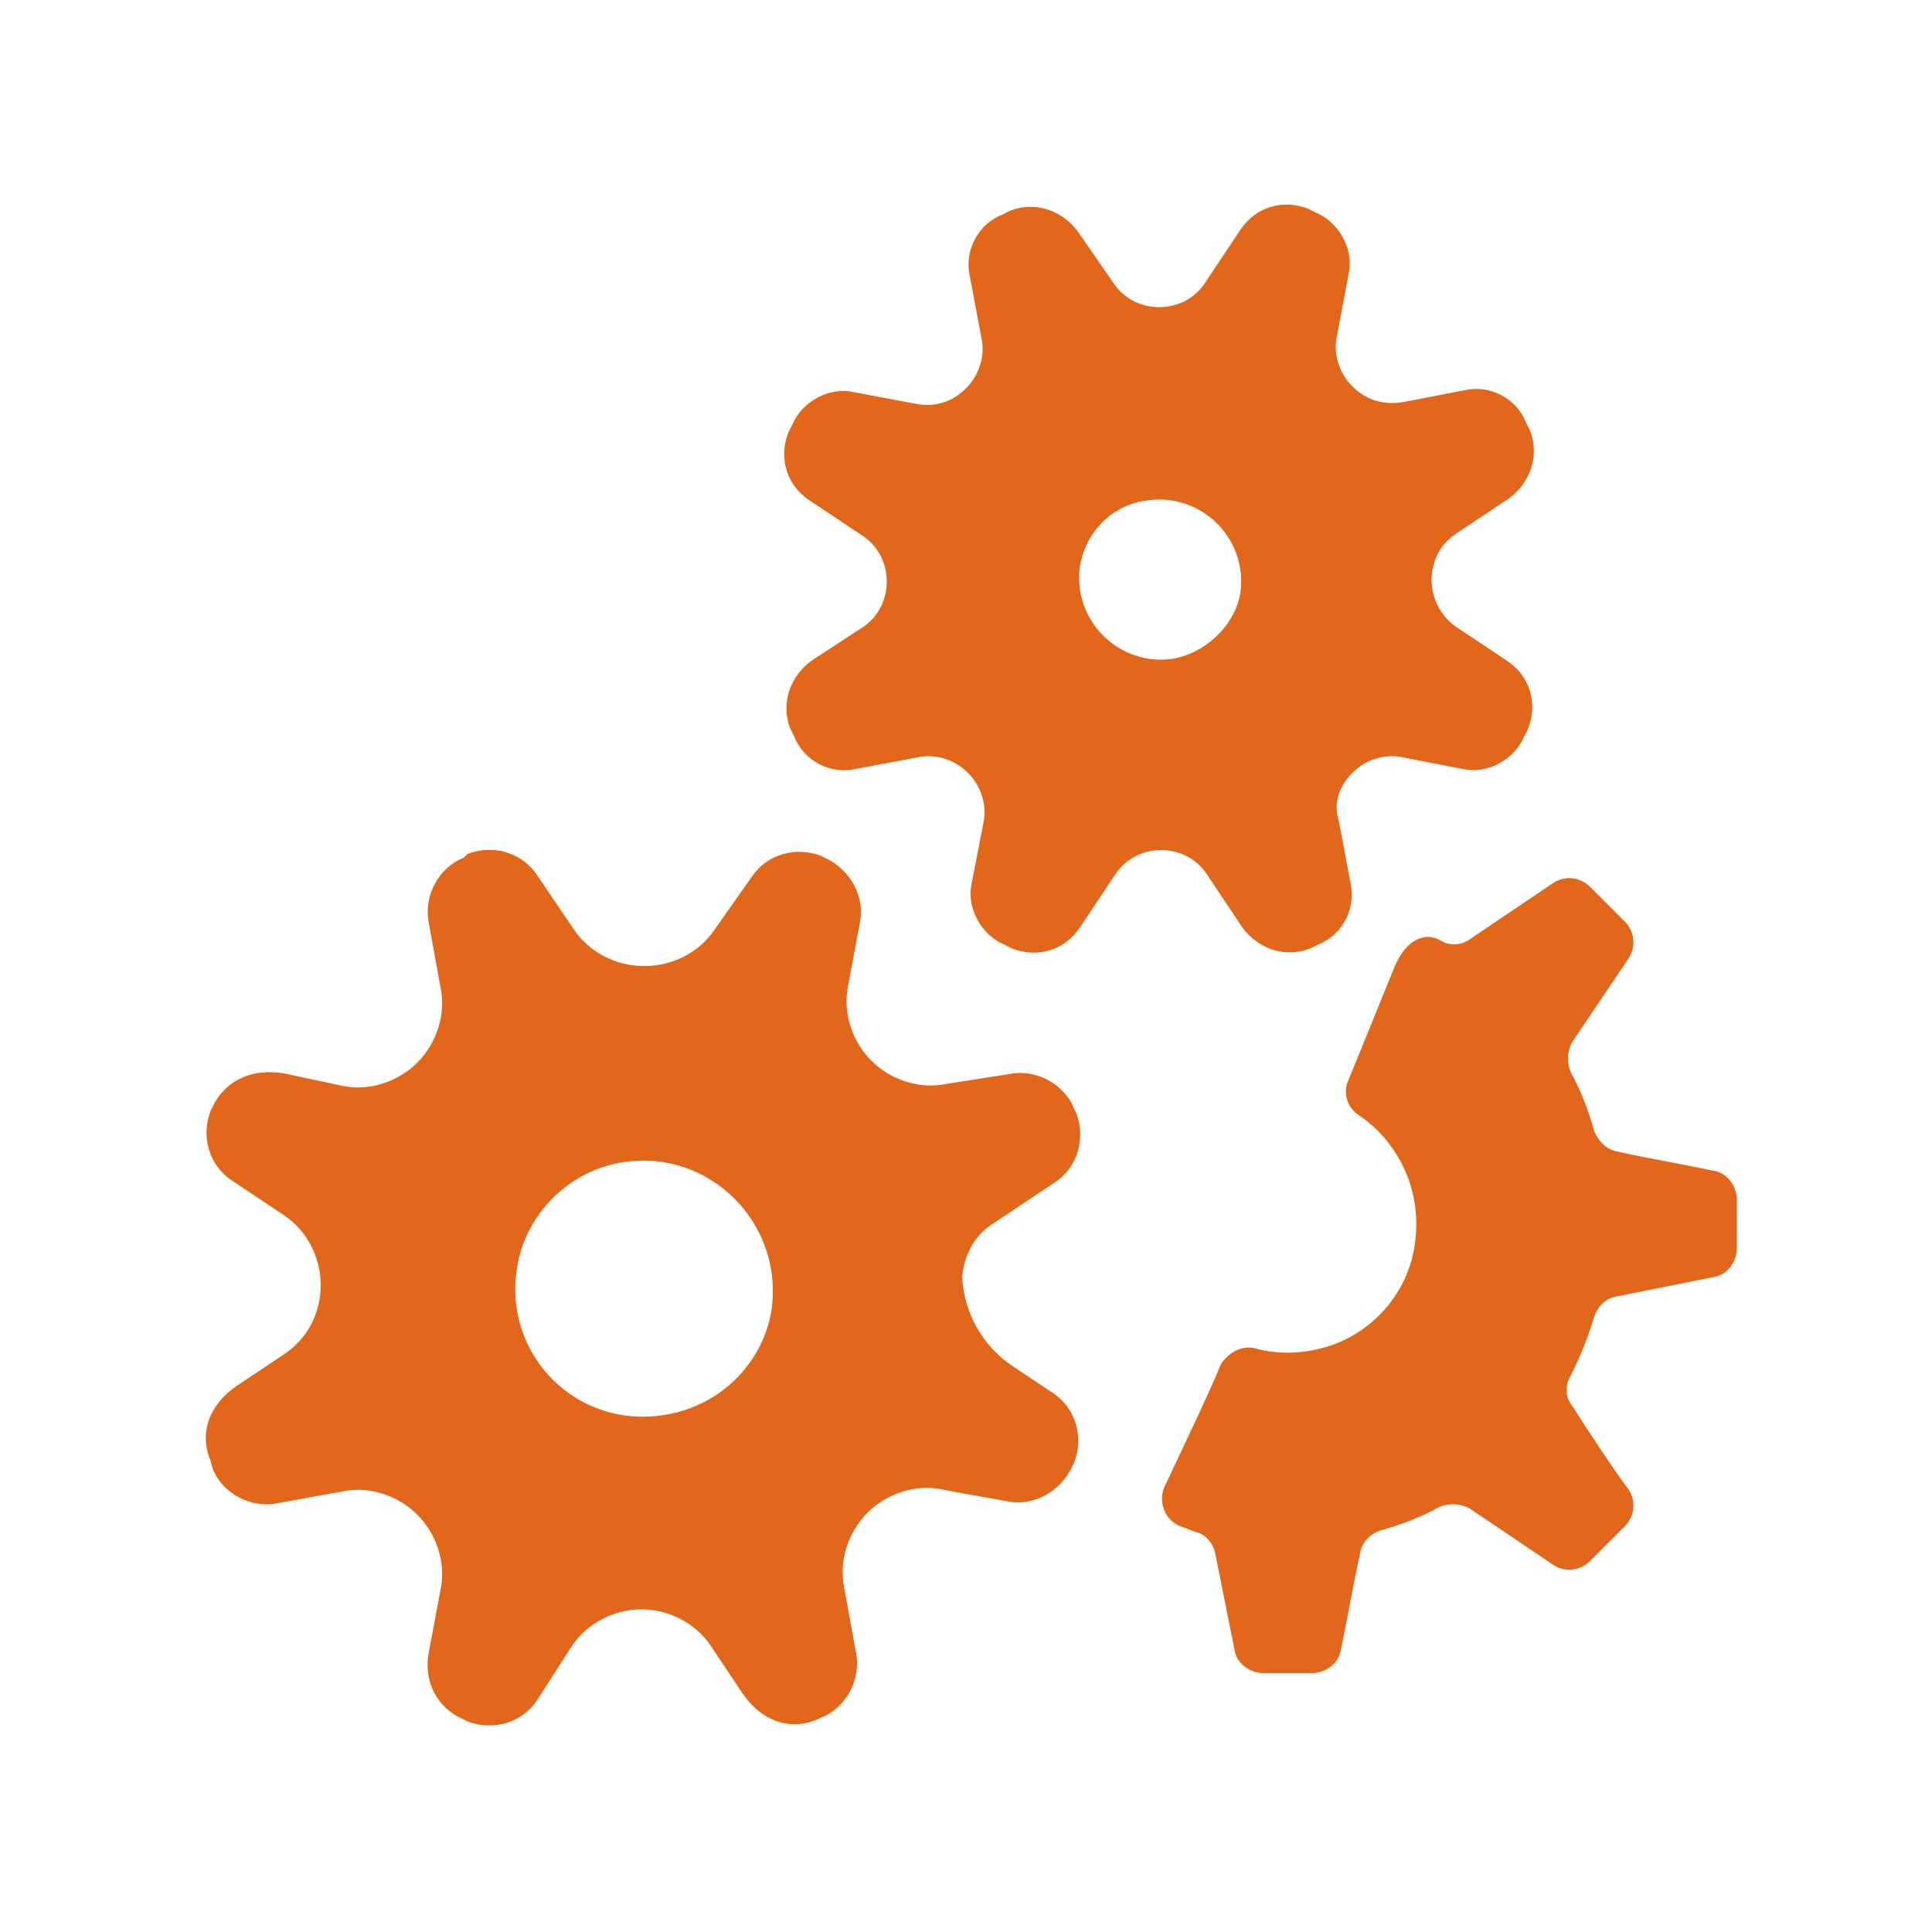 <svg xmlns="http://www.w3.org/2000/svg" xmlns:xlink="http://www.w3.org/1999/xlink" width="500" zoomAndPan="magnify" viewBox="0 0 375 375" height="500" preserveAspectRatio="xMidYMid meet" version="1.0"><rect x="-37.5" width="450" fill="#ffffff" y="-37.5" height="450" fill-opacity="1"/><rect x="-37.5" width="450" fill="#ffffff" y="-37.5" height="450" fill-opacity="1"/><path fill="#e3671a" d="M 192.375 237.75 L 204.75 229.5 C 209.25 226.5 210.75 220.875 208.875 216 L 208.5 215.25 C 206.625 210.375 201 207.375 195.75 208.5 L 183.75 210.375 C 178.5 211.5 172.875 209.625 169.125 205.875 C 165.375 202.125 163.5 196.5 164.625 191.25 L 166.875 179.25 C 168 174 165 168.75 160.125 166.5 L 159.375 166.125 C 154.5 164.25 148.875 165.75 145.875 170.25 L 138.75 180.375 C 135.75 184.875 130.5 187.5 125.25 187.5 L 124.875 187.5 C 119.625 187.5 114.375 184.875 111.375 180.375 L 104.25 169.875 C 101.25 165.375 95.625 163.875 90.75 165.75 L 90 166.5 C 85.125 168.375 82.125 174 83.25 179.25 L 85.5 191.625 C 86.625 196.875 84.75 202.5 81 206.25 C 77.25 210 71.625 211.875 66.375 210.75 L 55.875 208.5 C 48.75 207 43.5 210 41.25 214.875 L 40.875 215.625 C 39 220.5 40.5 226.125 45 229.125 L 55.125 235.875 C 59.625 238.875 62.25 244.125 62.25 249.375 C 62.25 255 59.625 259.875 55.125 262.875 L 46.125 268.875 C 40.5 272.625 38.625 278.25 40.875 283.5 L 41.25 285 C 43.125 289.875 48.75 292.875 54 291.75 L 66.375 289.5 C 71.625 288.375 77.25 290.25 81 294 C 84.75 297.75 86.625 303.375 85.5 308.625 L 83.25 320.625 C 82.125 326.25 84.75 331.5 90 333.75 L 90.75 334.125 C 95.625 336 101.25 334.5 104.25 330 L 111 319.5 C 114 315 119.25 312.375 124.5 312.375 C 129.75 312.375 135 315 138 319.5 L 144 328.5 C 147.75 334.125 153.375 336 158.625 333.75 L 159.375 333.375 C 164.25 331.5 167.25 325.875 166.125 320.625 L 163.875 308.25 C 162.75 303 164.625 297.375 168.375 293.625 C 172.125 289.875 177.75 288 183 289.125 C 186.75 289.875 191.25 290.625 195.375 291.375 C 200.625 292.5 205.875 289.5 208.125 284.625 L 208.5 283.875 C 210.375 279 208.875 273.375 204.375 270.375 L 196.5 265.125 C 190.875 261.375 187.125 255 186.75 247.875 C 187.125 243.75 189 240 192.375 237.75 Z M 129.75 274.5 C 112.125 277.875 97.125 262.875 100.5 245.25 C 102.375 235.5 110.25 227.625 120 225.75 C 137.625 222.375 152.625 237.75 149.625 255 C 147.75 264.75 139.875 272.625 129.75 274.5 Z M 129.75 274.5 " fill-opacity="1" fill-rule="nonzero"/><path fill="#e3671a" d="M 277.875 112.5 C 277.875 108.75 279.75 105.375 282.75 103.5 L 292.875 96.75 C 297 93.75 298.875 88.5 297 83.625 L 296.25 82.125 C 294.375 77.25 289.125 74.625 284.25 75.75 L 272.625 78 C 268.5 78.75 265.125 77.625 262.5 75 C 259.875 72.375 258.75 68.625 259.5 65.25 L 261.75 53.25 C 262.875 48.375 259.875 43.125 255.375 41.25 L 253.875 40.5 C 249 38.625 243.75 40.125 240.75 44.625 L 234 54.75 C 232.125 57.75 228.75 59.625 225 59.625 C 221.25 59.625 217.875 57.75 216 54.75 L 209.25 45 C 206.25 40.875 201 39 196.125 40.875 L 194.625 41.625 C 189.75 43.5 187.125 48.75 188.25 53.625 L 190.5 65.625 C 191.25 69 190.125 72.75 187.5 75.375 C 184.875 78 181.5 79.125 177.75 78.375 L 165.75 76.125 C 160.875 75 155.625 78 153.75 82.5 L 153 84 C 151.125 88.875 152.625 94.125 157.125 97.125 L 167.25 103.875 C 170.25 105.75 172.125 109.125 172.125 112.875 C 172.125 116.625 170.25 120 167.25 121.875 L 157.5 128.25 C 153.375 131.25 151.5 136.5 153.375 141.375 L 154.125 142.875 C 156 147.75 161.25 150.375 166.125 149.25 L 178.125 147 C 181.5 146.25 185.25 147.375 187.875 150 C 190.5 152.625 191.625 156.375 190.875 159.75 L 188.625 171.375 C 187.5 176.25 190.5 181.5 195 183.375 L 196.5 184.125 C 201.375 186 206.625 184.5 209.625 180 L 216.375 169.875 C 218.25 166.875 221.625 165 225.375 165 C 229.125 165 232.5 166.875 234.375 169.875 L 241.125 180 C 244.125 184.125 249.375 186 254.25 184.125 L 255.75 183.375 C 260.625 181.5 263.25 176.25 262.125 171.375 L 259.875 159.375 C 258.75 156 259.875 152.625 262.5 150 C 265.125 147.375 268.875 146.25 272.25 147 L 283.875 149.25 C 288.75 150.375 294 147.375 295.875 142.875 L 296.625 141.375 C 298.5 136.5 297 131.25 292.5 128.25 L 282.375 121.5 C 279.75 119.625 277.875 116.25 277.875 112.5 Z M 227.625 127.875 C 217.125 129.375 208.125 120.375 209.625 109.875 C 210.75 103.125 216 97.875 222.75 97.125 C 233.25 95.625 242.25 104.625 240.75 115.125 C 239.625 121.5 234 126.75 227.625 127.875 Z M 227.625 127.875 " fill-opacity="1" fill-rule="nonzero"/><path fill="#e3671a" d="M 243.75 261.75 C 247.875 262.875 252.75 262.875 257.625 261.375 C 266.25 258.75 273 251.25 274.5 242.25 C 276.375 231.375 271.5 221.625 263.625 216.375 C 261.375 214.875 260.625 211.875 261.75 209.625 L 270.75 187.5 C 273 182.25 276.75 180.75 279.75 182.625 C 281.625 183.75 283.875 183.375 285.375 182.25 L 301.5 171.375 C 303.75 169.875 306.75 170.25 308.625 172.125 L 315.375 178.875 C 317.25 180.75 317.625 183.75 316.125 186 L 305.25 202.125 C 304.125 204 304.125 206.25 304.875 208.125 C 306.75 211.5 308.25 215.25 309.375 219.375 C 310.125 221.25 311.625 223.125 313.875 223.5 C 318.75 224.625 327.375 226.125 332.625 227.25 C 335.25 227.625 337.125 230.25 337.125 232.875 L 337.125 242.25 C 337.125 244.875 335.25 247.5 332.625 247.875 L 313.875 251.625 C 311.625 252 310.125 253.5 309.375 255.75 C 308.25 259.5 306.75 263.25 304.875 267 C 303.75 268.875 303.75 271.125 305.25 273 C 307.875 277.125 312.75 284.625 316.125 289.125 C 317.625 291.375 317.25 294.375 315.375 296.25 L 308.625 303 C 306.75 304.875 303.75 305.25 301.5 303.75 L 285.375 292.875 C 283.5 291.75 281.25 291.75 279.375 292.5 C 276 294.375 272.25 295.875 268.125 297 C 265.875 297.75 264.375 299.25 264 301.5 C 262.875 306.375 261.375 315 260.25 320.25 C 259.875 322.875 257.25 324.75 254.625 324.75 L 245.25 324.75 C 242.625 324.75 240 322.875 239.625 320.25 L 235.875 301.5 C 235.5 299.625 234 297.75 232.125 297.375 C 231 297 230.25 296.625 229.125 296.25 C 226.125 295.125 224.625 291.375 226.125 288.375 C 229.125 282 234.375 271.125 237 264.75 C 238.5 262.5 241.125 261 243.75 261.75 Z M 243.75 261.75 " fill-opacity="1" fill-rule="nonzero"/></svg>